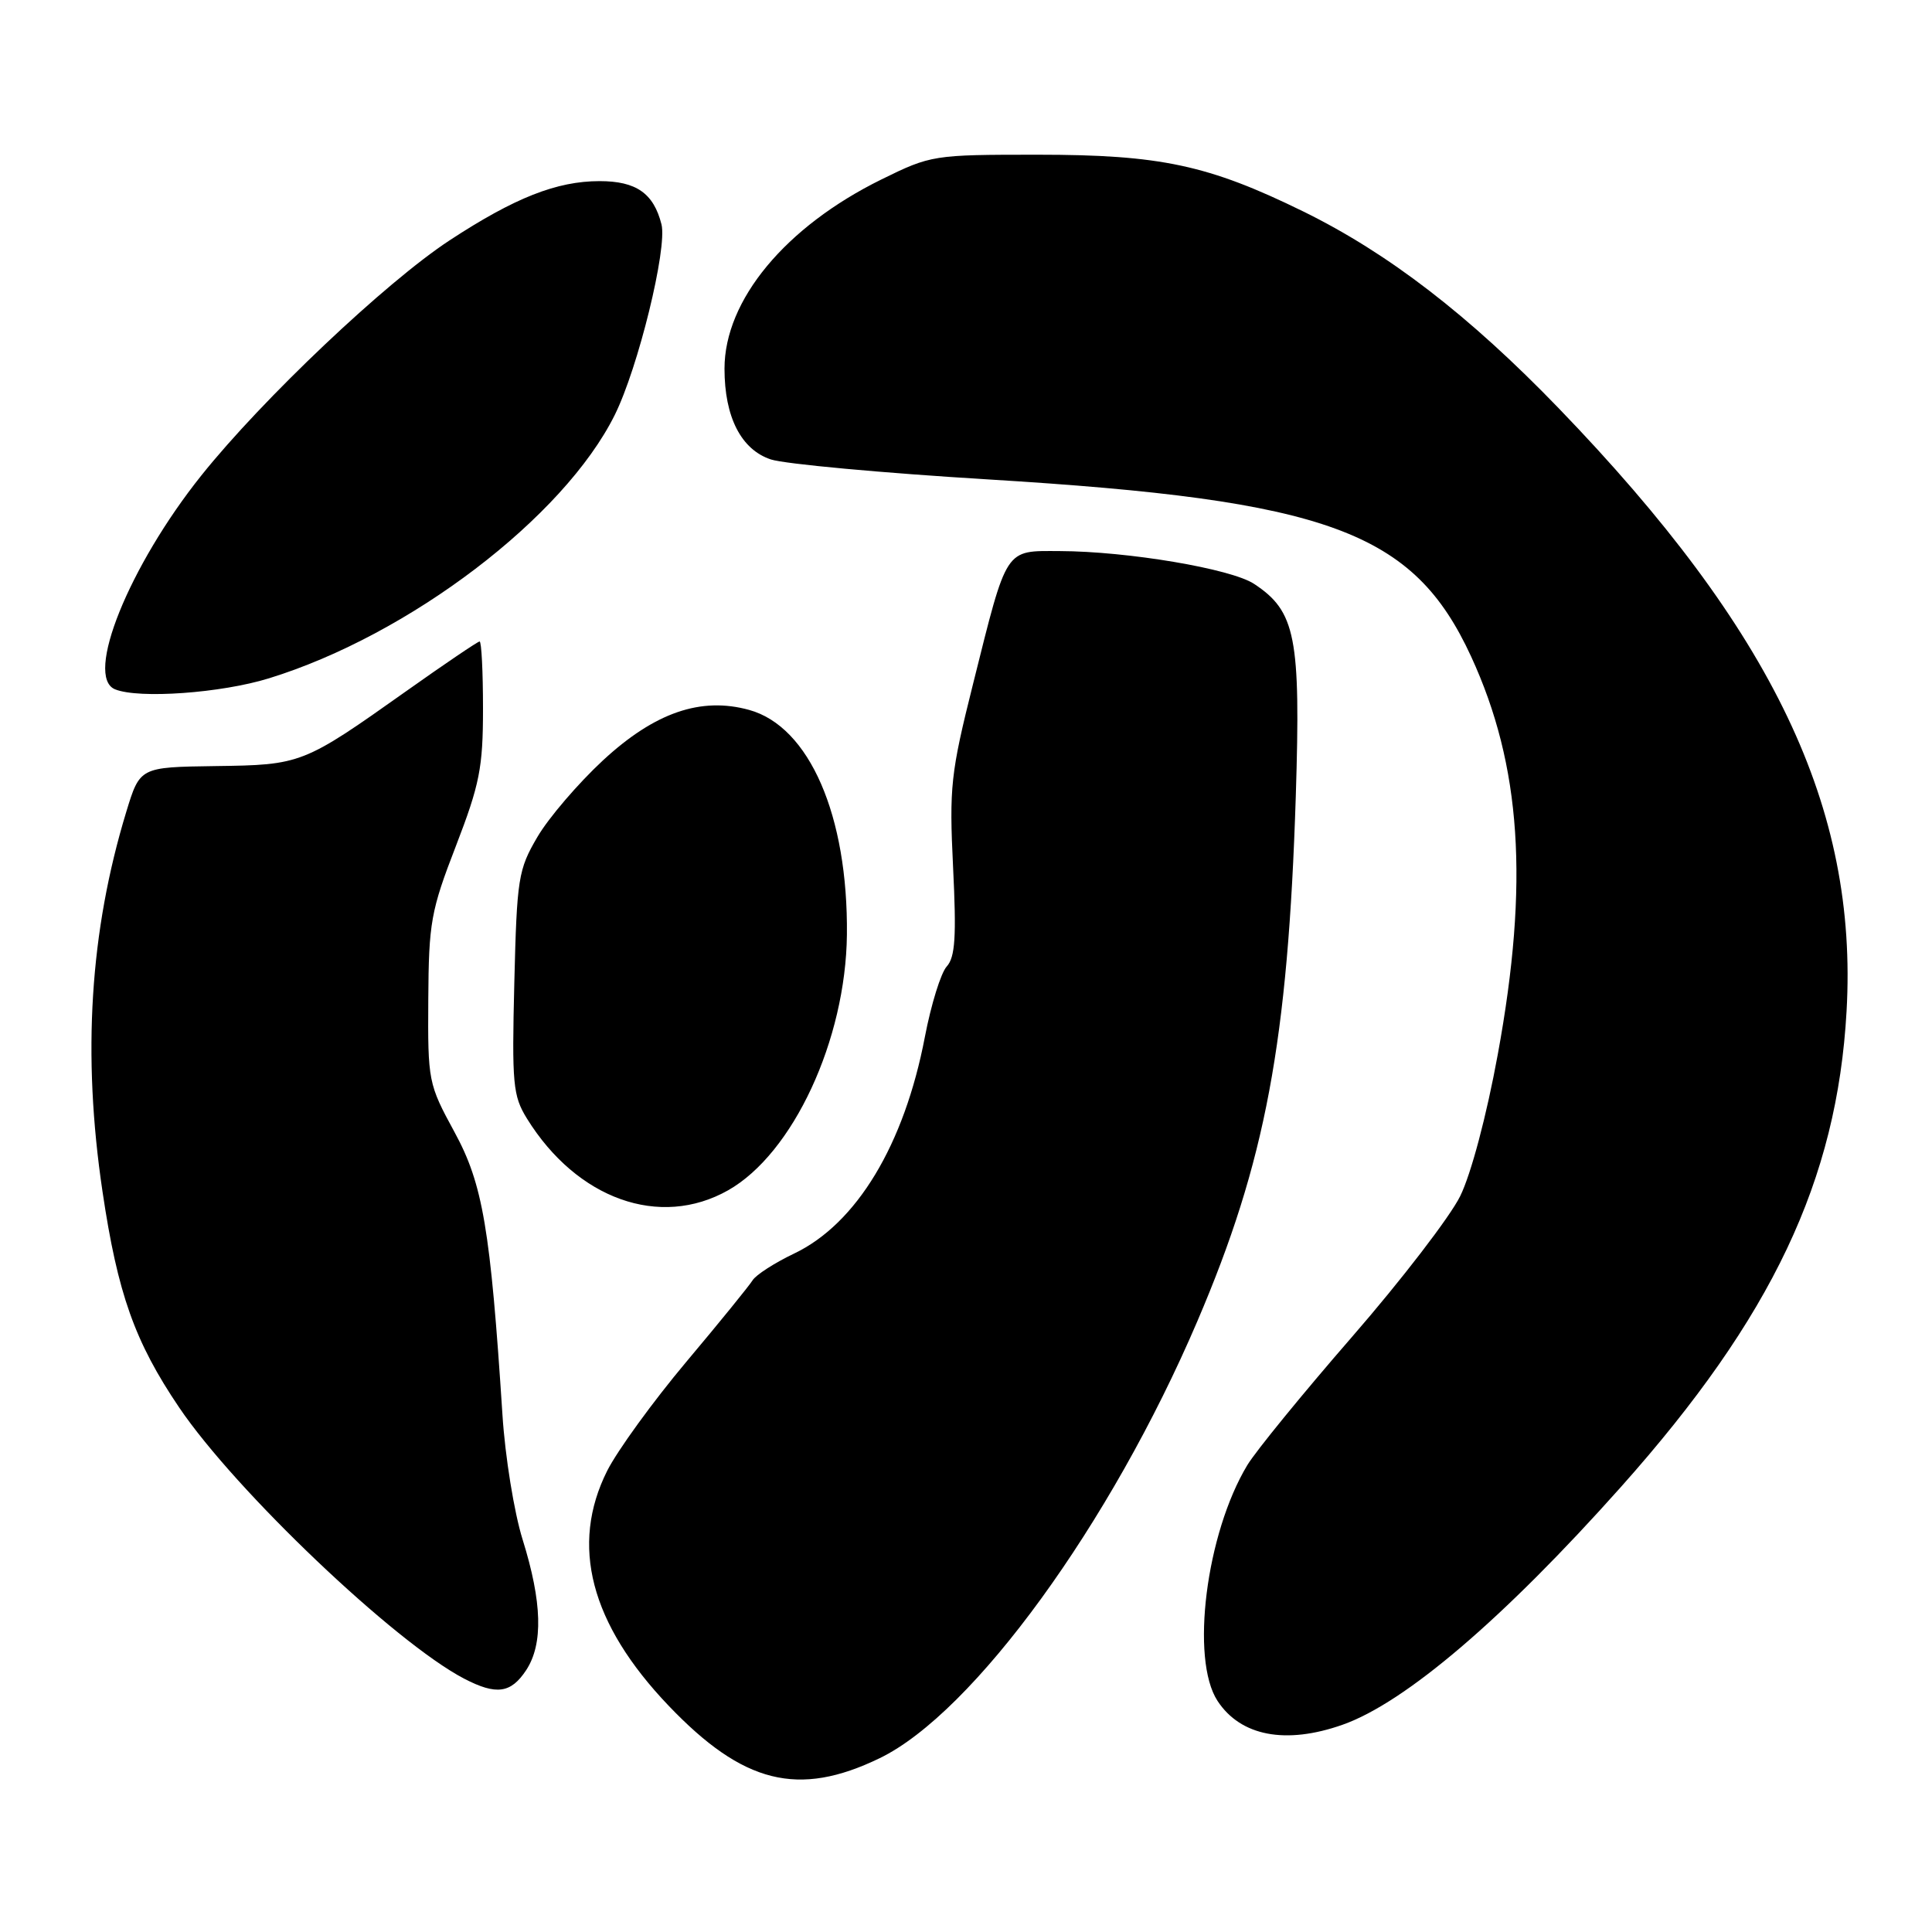 <?xml version="1.0" encoding="UTF-8" standalone="no"?>
<!DOCTYPE svg PUBLIC "-//W3C//DTD SVG 1.1//EN" "http://www.w3.org/Graphics/SVG/1.1/DTD/svg11.dtd" >
<svg xmlns="http://www.w3.org/2000/svg" xmlns:xlink="http://www.w3.org/1999/xlink" version="1.1" viewBox="0 0 256 256">
 <g >
 <path fill="currentColor"
d=" M 116.56 232.97 C 128.96 226.97 147.17 201.93 158.65 175.08 C 167.69 153.95 170.66 138.07 171.70 105.47 C 172.36 84.41 171.69 81.00 166.16 77.36 C 163.12 75.36 149.43 73.05 140.41 73.02 C 133.09 73.00 133.50 72.36 128.94 90.60 C 125.96 102.50 125.77 104.27 126.29 114.96 C 126.74 124.09 126.57 126.82 125.45 128.06 C 124.67 128.91 123.37 133.12 122.55 137.40 C 119.82 151.69 113.50 162.15 105.23 166.10 C 102.63 167.34 100.15 168.94 99.72 169.65 C 99.28 170.36 95.33 175.23 90.93 180.46 C 86.53 185.70 81.82 192.19 80.46 194.88 C 75.51 204.74 78.22 215.14 88.58 226.00 C 98.47 236.36 105.78 238.19 116.56 232.97 Z  M 177.89 228.54 C 186.20 225.61 199.24 214.47 214.81 197.00 C 234.81 174.55 243.42 156.40 244.68 133.98 C 246.20 107.07 234.97 83.56 206.54 54.10 C 194.67 41.80 183.94 33.54 172.69 28.02 C 160.10 21.85 153.76 20.50 137.48 20.50 C 123.66 20.50 123.36 20.55 116.81 23.77 C 104.07 30.04 96.00 39.77 96.00 48.85 C 96.00 55.27 98.21 59.58 102.15 60.88 C 103.99 61.48 116.97 62.68 131.00 63.53 C 176.06 66.28 187.28 70.40 194.93 86.99 C 201.58 101.43 202.63 116.98 198.47 139.68 C 196.98 147.84 194.93 155.55 193.48 158.50 C 192.12 161.25 185.68 169.63 179.16 177.13 C 172.64 184.63 166.40 192.28 165.28 194.13 C 159.81 203.20 157.71 219.85 161.33 225.38 C 164.39 230.05 170.37 231.19 177.89 228.54 Z  M 69.73 221.29 C 71.99 217.83 71.84 212.30 69.25 204.00 C 68.13 200.43 66.93 193.00 66.58 187.50 C 64.98 162.80 63.98 156.90 60.22 150.00 C 56.75 143.63 56.68 143.27 56.75 132.45 C 56.81 122.24 57.09 120.68 60.41 112.10 C 63.56 103.93 64.00 101.72 64.00 93.90 C 64.00 89.00 63.80 85.00 63.55 85.00 C 63.31 85.00 58.92 87.97 53.80 91.60 C 40.16 101.27 39.92 101.36 28.52 101.51 C 18.54 101.65 18.54 101.65 16.73 107.58 C 11.91 123.41 10.88 139.72 13.58 157.87 C 15.59 171.42 17.85 177.79 23.74 186.50 C 31.22 197.56 52.32 217.64 61.50 222.43 C 65.77 224.65 67.70 224.38 69.73 221.29 Z  M 96.48 157.72 C 105.09 152.84 112.07 137.80 112.22 123.84 C 112.38 108.08 107.25 96.27 99.27 94.07 C 92.87 92.30 86.76 94.41 79.91 100.74 C 76.61 103.80 72.69 108.37 71.21 110.90 C 68.67 115.23 68.49 116.36 68.15 130.21 C 67.82 143.63 67.96 145.20 69.82 148.21 C 76.45 158.91 87.44 162.83 96.48 157.72 Z  M 35.64 89.88 C 54.24 84.14 74.70 68.57 81.45 55.00 C 84.56 48.75 88.44 32.90 87.65 29.73 C 86.61 25.61 84.30 24.00 79.45 24.00 C 73.77 24.00 68.19 26.20 59.57 31.85 C 51.11 37.40 34.79 52.86 26.68 63.00 C 17.08 75.02 11.16 89.69 15.25 91.34 C 18.42 92.62 29.30 91.84 35.64 89.88 Z "/>
</g>
</svg>